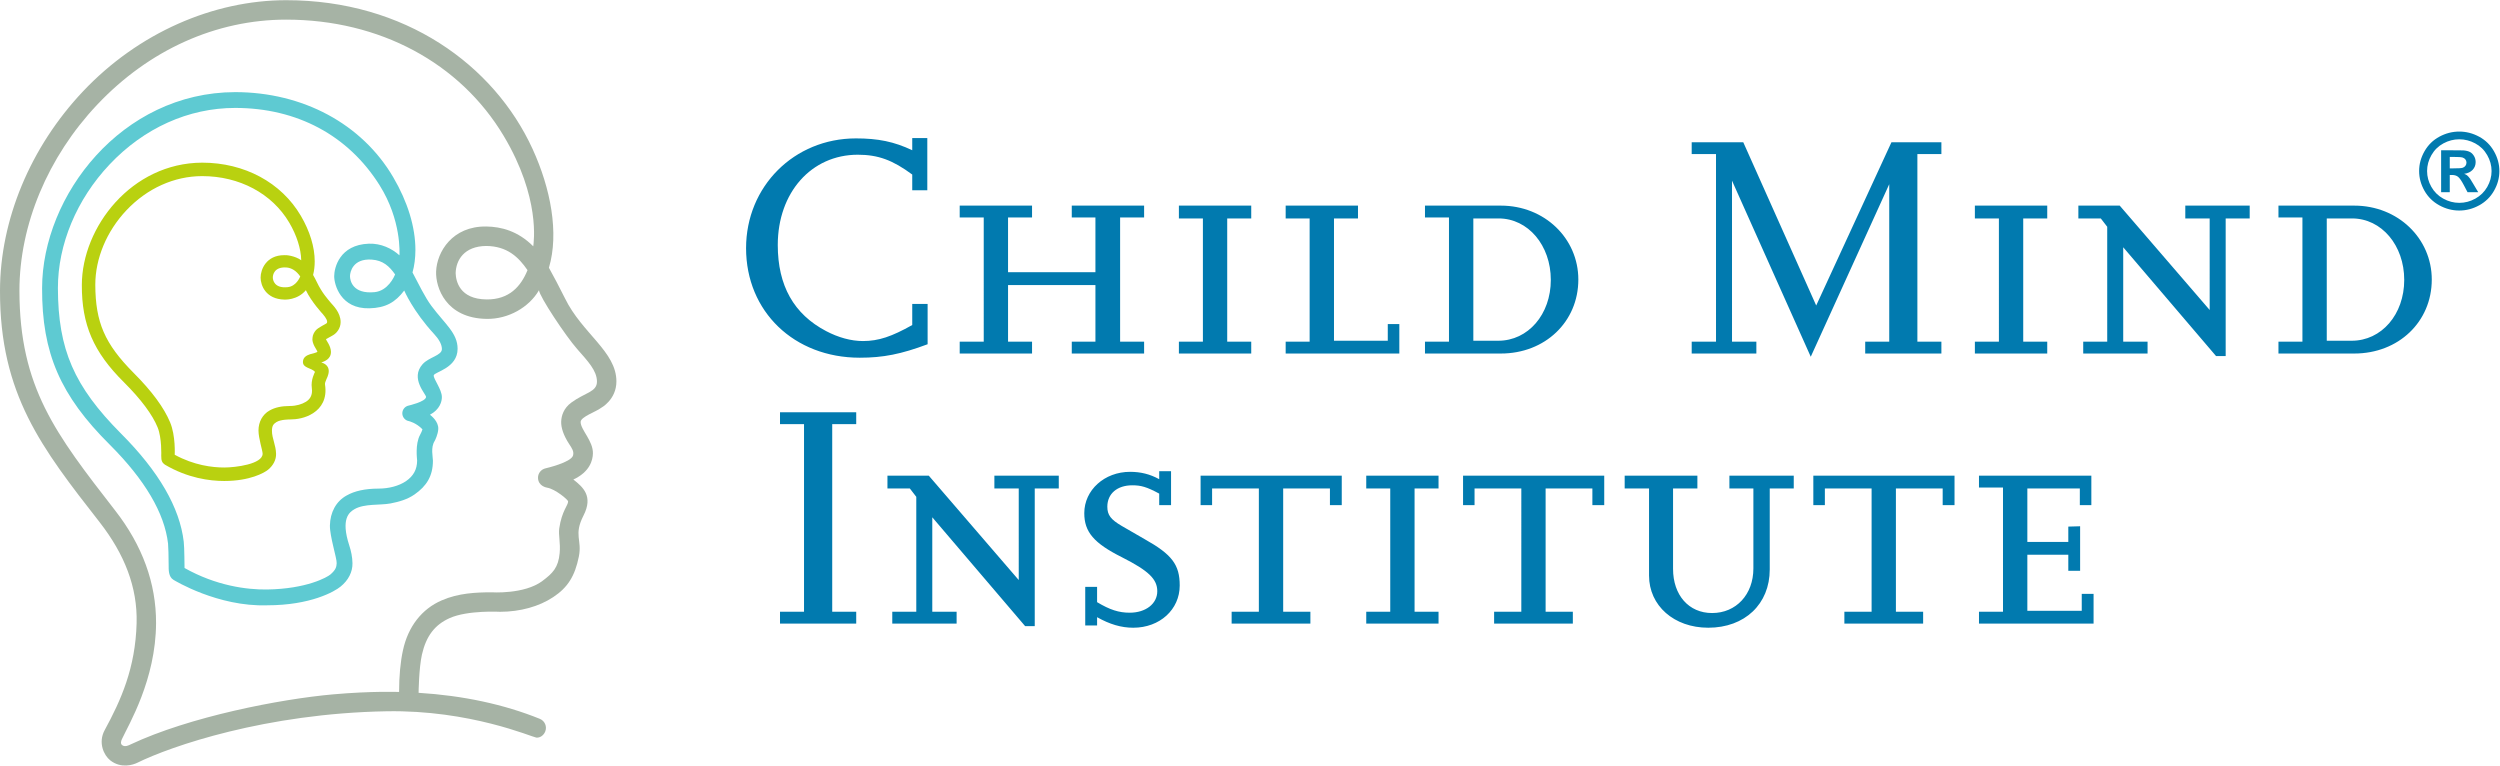 <?xml version="1.0" encoding="UTF-8" standalone="no"?>
<svg
   xmlns:dc="http://purl.org/dc/elements/1.1/"
   xmlns:cc="http://creativecommons.org/ns#"
   xmlns:rdf="http://www.w3.org/1999/02/22-rdf-syntax-ns#"
   xmlns:svg="http://www.w3.org/2000/svg"
   xmlns="http://www.w3.org/2000/svg"
   viewBox="0 0 425.439 130.274"
   height="130.274"
   width="425.439"
   xml:space="preserve"
   id="svg2"
   version="1.1"><defs
     id="defs6" /><g
     transform="matrix(1.333,0,0,-1.333,8.5973025e-5,130.275)"
     id="g10"><g
       transform="scale(0.1)"
       id="g12"><path
         id="path14"
         style="fill:#017aaf;fill-opacity:1;fill-rule:nonzero;stroke:none"
         d="m 2657.63,197.563 h -69.45 v 71.511 h 52.29 v -20.445 h 15.08 v 56.824 l -15.08,-0.422 v -19.59 h -52.29 v 68.235 h 67.01 v -21.25 h 14.7 v 37.625 h -15.14 -128.31 v -15.117 h 30.66 V 196.332 h -30.66 v -15.117 h 146.29 v 37.976 h -15.1 z m -177.54,172.488 h -165.13 v -37.625 h 14.73 v 21.25 h 59.66 V 196.332 h -34.76 v -15.117 h 100.55 v 15.117 h -34.76 v 157.344 h 59.71 v -21.25 h 15.13 v 37.625 z m -272.27,-16.375 h 30.61 v -102.11 c 0,-33.164 -21.99,-56.886 -52.71,-56.886 -29.83,0 -49.84,22.922 -49.84,56.379 v 102.617 h 31.06 v 16.375 h -92.82 v -16.375 h 31.1 V 242.512 c 0,-38.407 31.88,-66.582 75.6,-66.582 46.6,0 78.5,30.215 78.5,74.367 v 103.379 h 30.65 v 16.375 h -82.15 z m -174.93,16.375 h -165.11 v -37.625 h 14.68 v 21.25 h 59.71 V 196.332 h -34.73 v -15.117 h 100.51 v 15.117 h -34.76 v 157.344 h 59.7 v -21.25 h 15.13 v 37.625 z M 1744.2,353.676 h 30.64 V 196.332 h -30.64 v -15.117 h 92.29 v 15.117 h -30.6 v 157.344 h 30.6 v 16.375 h -92.29 z m -46.36,16.375 h -165.12 v -37.625 h 14.68 v 21.25 h 59.7 V 196.332 h -34.75 v -15.117 h 100.54 v 15.117 h -34.74 v 157.344 h 59.69 v -21.25 h 15.09 v 37.625 z M 1400.59,178.793 v 10.594 c 15.98,-9.012 30.65,-13.457 46.19,-13.457 33.92,0 59.29,23.254 59.29,53.925 0,26.543 -9.84,39.61 -44.98,59.258 -8.6,4.875 -18.39,10.617 -28.99,16.739 -13.92,8.164 -18.44,13.886 -18.44,24.543 0,16.746 12.7,27.363 31.89,27.363 11.04,0 18.41,-2.024 34.34,-10.617 v -14.715 h 15.12 v 43.347 h -15.12 v -10.214 c -11.86,6.496 -23.73,9.394 -37.19,9.394 -32.69,0 -58.46,-23.308 -58.46,-52.754 0,-24.082 12.27,-38.367 48.24,-56.386 33.91,-17.184 44.95,-27.801 44.95,-43.329 0,-15.929 -14.73,-27.375 -35.17,-27.375 -13.89,0 -25.32,3.664 -41.67,13.469 v 19.5 h -15.13 v -49.285 z m -79.6,-0.828 v 175.711 h 30.68 v 16.375 h -82.21 v -16.375 h 31.1 V 236.781 l -114.84,133.27 h -52.77 v -16.375 h 28.61 l 8.2,-10.625 V 196.332 h -30.65 v -15.117 h 82.14 v 15.117 h -31.07 v 120.586 l 118.54,-138.953 z m -227.91,3.25 v 15.117 h -30.64 v 239.504 h 30.64 v 15.133 h -97.299 v -15.133 h 30.659 V 196.332 H 995.781 V 181.215 Z M 2908.76,541.09 v -15.11 h 96.81 c 56.44,0 98.92,40.481 98.92,94.415 0,52.71 -43.33,94.406 -98.92,94.406 h -96.81 v -15.129 h 30.6 V 541.09 Z m 93.55,1.226 h -31.88 v 156.125 h 32.3 c 37.6,0 66.6,-34.296 66.6,-78.457 0,-44.132 -29,-77.668 -67.02,-77.668 z m -160.93,-19.597 v 175.722 h 30.67 v 16.36 h -82.22 v -16.36 h 31.12 V 581.566 l -114.84,133.235 h -52.79 v -16.36 h 28.64 l 8.19,-10.621 V 541.09 h -30.64 v -15.11 h 82.15 v 15.11 h -31.09 v 120.551 l 118.54,-138.922 z m -227.8,3.261 v 15.11 h -30.66 v 157.351 h 30.66 v 16.36 h -92.38 v -16.36 h 30.67 V 541.09 h -30.67 v -15.11 z m -135.13,0 v 15.11 h -30.65 v 239.515 h 30.65 v 15.118 h -63.74 l -96.08,-208.434 -93.12,208.434 h -65.83 v -15.118 h 31.04 V 541.09 h -31.04 v -15.11 h 82.55 v 15.11 h -31.09 V 746.668 L 2311.68,521.879 2411.87,742.16 V 541.09 h -30.68 v -15.11 z m -659.27,15.11 v -15.11 h 96.87 c 56.41,0 98.91,40.481 98.91,94.415 0,52.71 -43.3,94.406 -98.91,94.406 h -96.87 v -15.129 h 30.64 V 541.09 Z m 93.61,1.226 h -31.88 v 156.125 h 32.31 c 37.58,0 66.61,-34.296 66.61,-78.457 0,-44.132 -29.03,-77.668 -67.04,-77.668 z M 1786.43,525.98 v 37.618 h -14.75 v -21.282 h -68.66 v 156.125 h 30.64 v 16.36 h -92.33 v -16.36 h 30.6 V 541.09 h -30.6 v -15.11 z m -189.06,0 v 15.11 h -30.67 v 157.351 h 30.67 v 16.36 h -92.35 v -16.36 h 30.65 V 541.09 h -30.65 v -15.11 z m -136.76,0 v 15.11 h -30.64 v 158.582 h 30.64 v 15.129 h -92.35 v -15.129 h 30.2 v -69.871 h -111.55 v 69.871 h 30.64 v 15.129 h -92.36 v -15.129 h 30.68 V 541.09 h -30.68 v -15.11 h 92.36 v 15.11 h -30.64 v 72.32 h 111.55 v -72.32 h -30.2 v -15.11 z m -276.38,11.864 c -33.94,-12.703 -56.79,-17.207 -86.6,-17.207 -83.83,0 -145.169,58.898 -145.169,139.816 0,78.856 61.339,140.164 140.239,140.164 28.17,0 48.66,-4.082 71.9,-15.121 v 15.527 h 19.23 v -66.585 h -19.23 v 20.039 c -24.88,18.347 -43.32,25.296 -69.49,25.296 -59.24,0 -102.18,-48.226 -102.18,-115.25 0,-51.902 20.47,-88.269 61.75,-109.929 15.53,-8.172 31.86,-12.688 47,-12.688 20.03,0 36.77,5.754 62.92,20.449 v 26.965 h 19.63 v -51.476 0" /><path
         id="path16"
         style="fill:#a6b3a5;fill-opacity:1;fill-rule:nonzero;stroke:none"
         d="m 620.633,663.297 c -28.137,-0.324 -38.528,-18.117 -38.93,-34.66 0.293,-9.817 4.723,-33.387 39.746,-33.606 28.098,-0.176 43.332,15.977 51.992,37.387 -11.57,16.852 -26.074,30.648 -52.808,30.879 z M 365.387,952.246 C 275.871,952.246 190.156,913.652 124.016,843.59 60.93,776.746 24.777,690.176 24.805,606.02 25.039,482.66 70.91,423.578 146.914,325.715 181.699,281.145 199.438,232.719 199.23,181.793 198.926,109.672 164.367,52.445 155.625,33.668 c -1.289,-2.777 -1.906,-5.883 0.277,-7.602 3.758,-2.949 8.868,-0.039 10.813,0.879 75.23,35.41 190.976,57.91 258.519,63.918 49.926,4.434 84.254,3.059 84.254,3.059 0.032,20.348 1.731,38.641 4.942,53.191 6.472,30.164 24.074,52.821 49.519,63.762 21.36,9.336 43.879,10.215 63.321,10.281 0,0 41.984,-2.91 65.128,14.442 13.286,9.961 20.411,17.09 22.094,35.644 1.188,13.02 -1.754,23.098 -0.527,31.555 3.226,22.266 11.504,29.656 11.297,34.344 -0.078,2.336 -16.578,15.832 -26.496,17.519 -1.133,0.195 -11.543,1.965 -11.922,12.426 -0.223,5.957 4.031,11.16 9.832,12.379 0,0 32.347,7.394 34.887,16.348 1.476,5.207 -1.563,9.445 -4.879,14.503 -7.348,11.211 -10.496,21.004 -10.258,28.719 0.25,7.863 3.344,17.188 12.758,24.192 17.406,12.949 33.121,13.464 32.921,27.199 -0.207,13.902 -11.546,25.64 -25.308,41.328 -14.848,16.926 -47.891,66.695 -48.727,75 -12.746,-21.887 -39.074,-36.922 -66.66,-36.555 -52.281,0.692 -65.414,40.196 -64.66,60.477 0.91,24.844 20.586,58.094 64.07,57.48 19.078,-0.261 40.43,-5.75 59.957,-25.312 0.559,5.109 9.395,62.023 -37.668,140.836 -55.816,93.492 -158.574,148.554 -277.722,148.566 z M 133.633,45.188 c 20.793,38.262 39.246,79.153 40.773,136.606 1.219,45.887 -15.422,87.984 -47.082,128.68 C 53.281,405.297 -0.215,473.832 0,606.039 c 0.117,90.609 38.742,183.434 105.977,254.633 70.656,74.844 166.601,116.387 259.41,116.387 151.472,0 265.324,-82.582 314.554,-190.012 22.985,-50.145 34.008,-107.262 20.836,-151.582 3.504,-6.02 15.536,-28.863 20.512,-39.055 21.852,-44.781 65.641,-67.988 65.641,-106.027 0,-23.496 -19.707,-33.875 -19.707,-33.875 -5.836,-4.641 -25.977,-11.328 -25.977,-17.879 0,-10.07 16.117,-24.145 15.692,-40.324 -0.223,-8.371 -3.762,-23.34 -24.969,-33.164 12.297,-9.715 25.64,-21.164 12.988,-45.911 -12.961,-25.339 -1.594,-30.742 -5.984,-52.5 -5.039,-24.96 -14.227,-39.558 -32.805,-51.777 -17.996,-11.961 -41.992,-18.613 -67.559,-18.691 0,0 -41.441,2.336 -64.636,-8.086 -19.051,-8.551 -29.907,-22.957 -35.305,-46.446 -3.914,-17.625 -4.277,-48.339 -4.277,-48.894 56.906,-3.543 108.918,-14.707 154.66,-33.184 0.047,-0.019 0.117,-0.051 0.164,-0.078 6.34,-2.566 9.394,-9.797 6.836,-16.152 -1.895,-4.707 -6.449,-8.312 -11.492,-7.734 -5.344,0.625 -84.399,35.48 -191.145,33.582 C 339.66,66.555 218.535,24.887 174.992,3.391 170.254,1.09 154.715,-4.312 140.809,6.555 132.652,12.926 124.918,29.145 133.633,45.188" /><path
         id="path18"
         style="fill:#5ecad2;fill-opacity:1;fill-rule:nonzero;stroke:none"
         d="m 446.813,624.672 c 0.019,-5.449 3.324,-23.027 31.257,-20.352 17.293,1.657 25.207,19.883 26.368,22.586 -7.379,10.481 -15.438,18.039 -29.961,18.985 -23.922,1.554 -27.664,-15.75 -27.664,-21.219 z M 235.586,252.199 c 40.227,-22.683 79.484,-27.84 105.441,-27.461 50.739,0.766 76.821,15.742 80.832,19.2 7.141,6.234 7.684,9.765 7.95,14.406 0.359,6.121 -8.911,34.316 -8.625,48.25 0.332,16.398 7.722,30.664 21.285,38.125 10.34,5.89 23.648,8.761 40.633,8.82 13.437,0 26.132,3.426 35.031,9.395 9.715,6.652 14.297,15.007 14.39,26.32 0,1.93 -2.832,20.816 3.813,33.047 2.316,4.265 2.754,6.289 2.969,6.969 -8.008,8.351 -17.297,10.421 -17.344,10.441 -4.77,0.84 -8.254,4.949 -8.344,9.766 -0.074,4.804 3.254,9.023 7.961,10.039 0.106,0.019 21.598,4.882 22.363,10.925 0.43,3.36 -20.804,23.582 -4.433,41.938 8.105,9.082 24.648,11.027 24.648,19.34 0,6.711 -4.98,13.738 -9.597,18.746 -27.754,30.062 -38.5,55.957 -38.5,55.957 -11.637,-15.344 -23.996,-22.18 -44.454,-22.707 -36.742,-0.949 -44.96,30.156 -44.96,40.957 0,10.808 6.886,40.215 44.269,41.543 15.457,0.547 29.402,-6.113 39.024,-14.856 0.148,2.27 2.71,44.821 -25.379,89.532 -39.883,63.476 -105.266,98.629 -184.364,98.629 -59.453,0 -116.414,-25.649 -160.34,-72.215 C 97.922,722.902 73.867,665.363 73.926,609.477 c 0.234,-78.45 20.578,-125.301 80.547,-185.645 48.136,-48.164 75.078,-94.641 80.097,-138.156 0.899,-7.696 0.93,-31.414 1.016,-33.477 z m 105.441,-47.644 c -63.047,-2.063 -118.515,31.906 -119.445,32.441 -6.637,3.895 -6.273,12.957 -6.281,19.395 -0.016,9.882 -0.356,23.41 -0.758,26.972 -4.492,38.867 -29.492,81.328 -74.355,126.2 -63.282,62.863 -86.711,117.042 -86.446,199.921 0.184,118.063 101.453,249.86 246.418,250.211 86.485,0 161.914,-40.574 201.809,-108.566 18.547,-31.555 28.34,-63.684 28.371,-92.914 -0.024,-10.32 -1.25,-19.981 -3.703,-28.77 7.793,-14.644 15.832,-31.543 24.195,-42.73 17.25,-23.11 33.363,-34.629 33.363,-54.668 0,-24.66 -29.242,-29.449 -30.468,-33.859 -0.508,-4.731 10.351,-17.922 10.402,-27.786 0.027,-5.828 -2.695,-15.847 -15.195,-22.558 1.445,-1.199 11.105,-8.504 10.593,-18.27 -0.367,-7.004 -4.226,-14.64 -4.718,-15.41 -5.196,-8.262 -2.11,-20.266 -2.11,-24.941 0,-19.649 -8.152,-32.453 -23.379,-43.086 -9.172,-6.418 -19.828,-9.434 -30.703,-11.535 -13.332,-2.555 -33.429,0.05 -46.133,-7.383 -6.761,-3.953 -17.621,-12.246 -6.621,-46.114 2.45,-7.515 3.965,-14.832 4.129,-22.781 0.207,-11.133 -5.148,-21.738 -15.133,-29.844 -7.761,-6.433 -38.371,-23.925 -93.832,-23.925 v 0" /><path
         id="path20"
         style="fill:#b9d110;fill-opacity:1;fill-rule:nonzero;stroke:none"
         d="m 383.313,624.367 c -0.735,-1.617 -5.309,-12.523 -16.032,-13.66 -17.066,-1.812 -18.988,9.102 -18.988,12.313 0,3.222 1.613,13.574 16.793,12.863 7.137,-0.336 13.352,-4.453 18.227,-11.516 z m 33.832,-59.617 c -0.571,-0.859 -10.633,-5.336 -13.86,-8.984 -2.32,-2.637 -4.07,-6.094 -4.308,-9.532 -1.426,-7.382 5.961,-16.164 6.269,-17.726 -1.008,-3.031 -18.176,-1.832 -18.512,-13.043 -0.246,-8.348 11.118,-7.551 15.379,-12.973 -0.152,-0.359 -5.562,-10.148 -4.035,-20.469 1.453,-9.843 -3.023,-14.832 -7.523,-17.636 -5.078,-3.164 -12.45,-5.36 -20.172,-5.36 -10.992,-0.039 -19.313,-1.855 -26.113,-5.714 -9.016,-4.883 -14.278,-14.676 -14.278,-25.477 0,-10.254 5.281,-25.723 5.281,-29.766 0,-13.32 -34.839,-17.597 -48.953,-17.597 v 0 c -15.39,0 -38.75,2.851 -63.281,16.281 0,0 1.344,24.121 -5.871,41.375 -7.746,18.547 -22.82,39.355 -46.766,63.32 -36.691,37.012 -48.527,64.278 -48.742,112.254 -0.019,33.715 14.485,68.414 39.805,95.219 26.523,28.094 61.152,43.551 96.672,43.551 47.488,0 89.207,-22.2 111.09,-59.325 9.613,-16.328 14.988,-33.332 15.332,-48.097 -8.368,5.914 -19.446,6.812 -21.692,6.515 -22.906,0 -30.172,-18.191 -30.172,-28.593 0,-9.809 6.442,-27.629 30.489,-28.125 0.054,-0.004 16.379,-1 27.3,11.98 7.039,-14.851 21.067,-29.883 21.946,-30.879 4.019,-4.804 6.281,-8.851 4.715,-11.199 z m 5.371,25.793 c -3.754,4.559 -11.512,12.887 -17.969,26.531 -1.445,3.059 -3.106,6.133 -4.84,9.207 1.371,5.313 2.063,11.164 2.07,17.336 -0.007,18.367 -6.152,38.5 -17.726,58.238 -24.922,42.461 -71.988,67.801 -125.914,67.801 -90.344,-0.293 -153.477,-82.418 -153.653,-155.953 -0.214,-50.953 14.844,-85.808 53.75,-124.394 22.071,-22.02 36.387,-41.446 42.996,-57.586 5.583,-13.645 4.622,-36.309 4.622,-36.309 -0.114,-6.68 1.386,-8.926 4.648,-11.289 29.148,-17.219 57.27,-20.852 75.723,-20.852 h 0.097 c 32.645,0 51.055,10.356 55.996,14.438 6.579,5.437 10.356,12.762 10.129,20.293 -0.105,5.437 -1.41,10.281 -2.648,14.976 -1.031,3.918 -2.75,9.493 -2.617,14.786 0.148,6.144 1.98,8.285 5.597,10.617 5.672,3.652 17.606,3.445 17.606,3.445 7.914,0.031 19.484,1.477 29.707,8.262 9.91,6.437 17.723,18 14.848,36.281 -0.278,1.793 0.589,4.055 1.679,6.531 0.199,0.508 2.992,5.653 3.086,10.356 0.195,9.43 -9.414,11.183 -9.504,11.273 3.68,1.332 12.539,4.18 12.309,13.832 -0.184,7.543 -6.121,14.282 -6.32,15.965 0.546,0.449 6.921,3.715 8.914,4.973 4.64,2.695 9.757,8.754 9.757,16.883 0.004,12.32 -10.007,21.527 -12.343,24.359" /><path
         id="path22"
         style="fill:#017aaf;fill-opacity:1;fill-rule:nonzero;stroke:none"
         d="m 3127.46,762.355 h 4.48 c 6.38,0 10.34,0.235 11.86,0.723 1.54,0.481 2.77,1.328 3.65,2.531 0.89,1.211 1.34,2.586 1.34,4.121 0,1.493 -0.43,2.821 -1.3,3.973 -0.87,1.164 -2.11,2.004 -3.71,2.5 -1.61,0.512 -5.55,0.762 -11.84,0.762 h -4.48 z m -11.03,-30.398 v 53.508 h 11.03 c 10.34,0 16.13,-0.063 17.38,-0.149 3.67,-0.304 6.5,-1.015 8.54,-2.14 2.02,-1.113 3.72,-2.821 5.07,-5.125 1.36,-2.305 2.05,-4.856 2.05,-7.668 0,-3.856 -1.29,-7.168 -3.85,-9.903 -2.56,-2.73 -6.16,-4.441 -10.79,-5.097 1.64,-0.625 2.91,-1.278 3.8,-2.008 0.9,-0.727 2.13,-2.094 3.68,-4.113 0.4,-0.528 1.74,-2.696 4.01,-6.512 l 6.42,-10.793 h -13.63 l -4.56,8.691 c -3.07,5.821 -5.62,9.512 -7.62,11.016 -2,1.504 -4.54,2.266 -7.62,2.266 h -2.88 v -21.973 z m 23.2,67.52 c -7.04,0 -13.8,-1.727 -20.26,-5.207 -6.46,-3.465 -11.57,-8.446 -15.29,-14.942 -3.72,-6.484 -5.57,-13.289 -5.57,-20.39 0,-7.059 1.81,-13.797 5.45,-20.204 3.62,-6.406 8.7,-11.406 15.21,-15 6.5,-3.601 13.32,-5.398 20.46,-5.398 7.18,0 14.01,1.797 20.5,5.398 6.48,3.594 11.56,8.594 15.21,15 3.65,6.407 5.49,13.145 5.49,20.204 0,7.101 -1.86,13.906 -5.6,20.39 -3.72,6.496 -8.81,11.477 -15.3,14.942 -6.49,3.48 -13.25,5.207 -20.3,5.207 z m -0.07,9.863 c 8.78,0 17.22,-2.16 25.28,-6.485 8.07,-4.328 14.42,-10.515 19.02,-18.585 4.63,-8.075 6.93,-16.52 6.93,-25.332 0,-8.778 -2.25,-17.145 -6.79,-25.106 -4.53,-7.969 -10.83,-14.172 -18.92,-18.621 -8.1,-4.453 -16.6,-6.684 -25.52,-6.684 -8.91,0 -17.42,2.231 -25.52,6.684 -8.08,4.449 -14.4,10.652 -18.92,18.621 -4.52,7.961 -6.78,16.328 -6.78,25.106 0,8.812 2.3,17.257 6.92,25.332 4.61,8.07 10.95,14.257 19.02,18.585 8.07,4.325 16.5,6.485 25.28,6.485" /></g></g></svg>